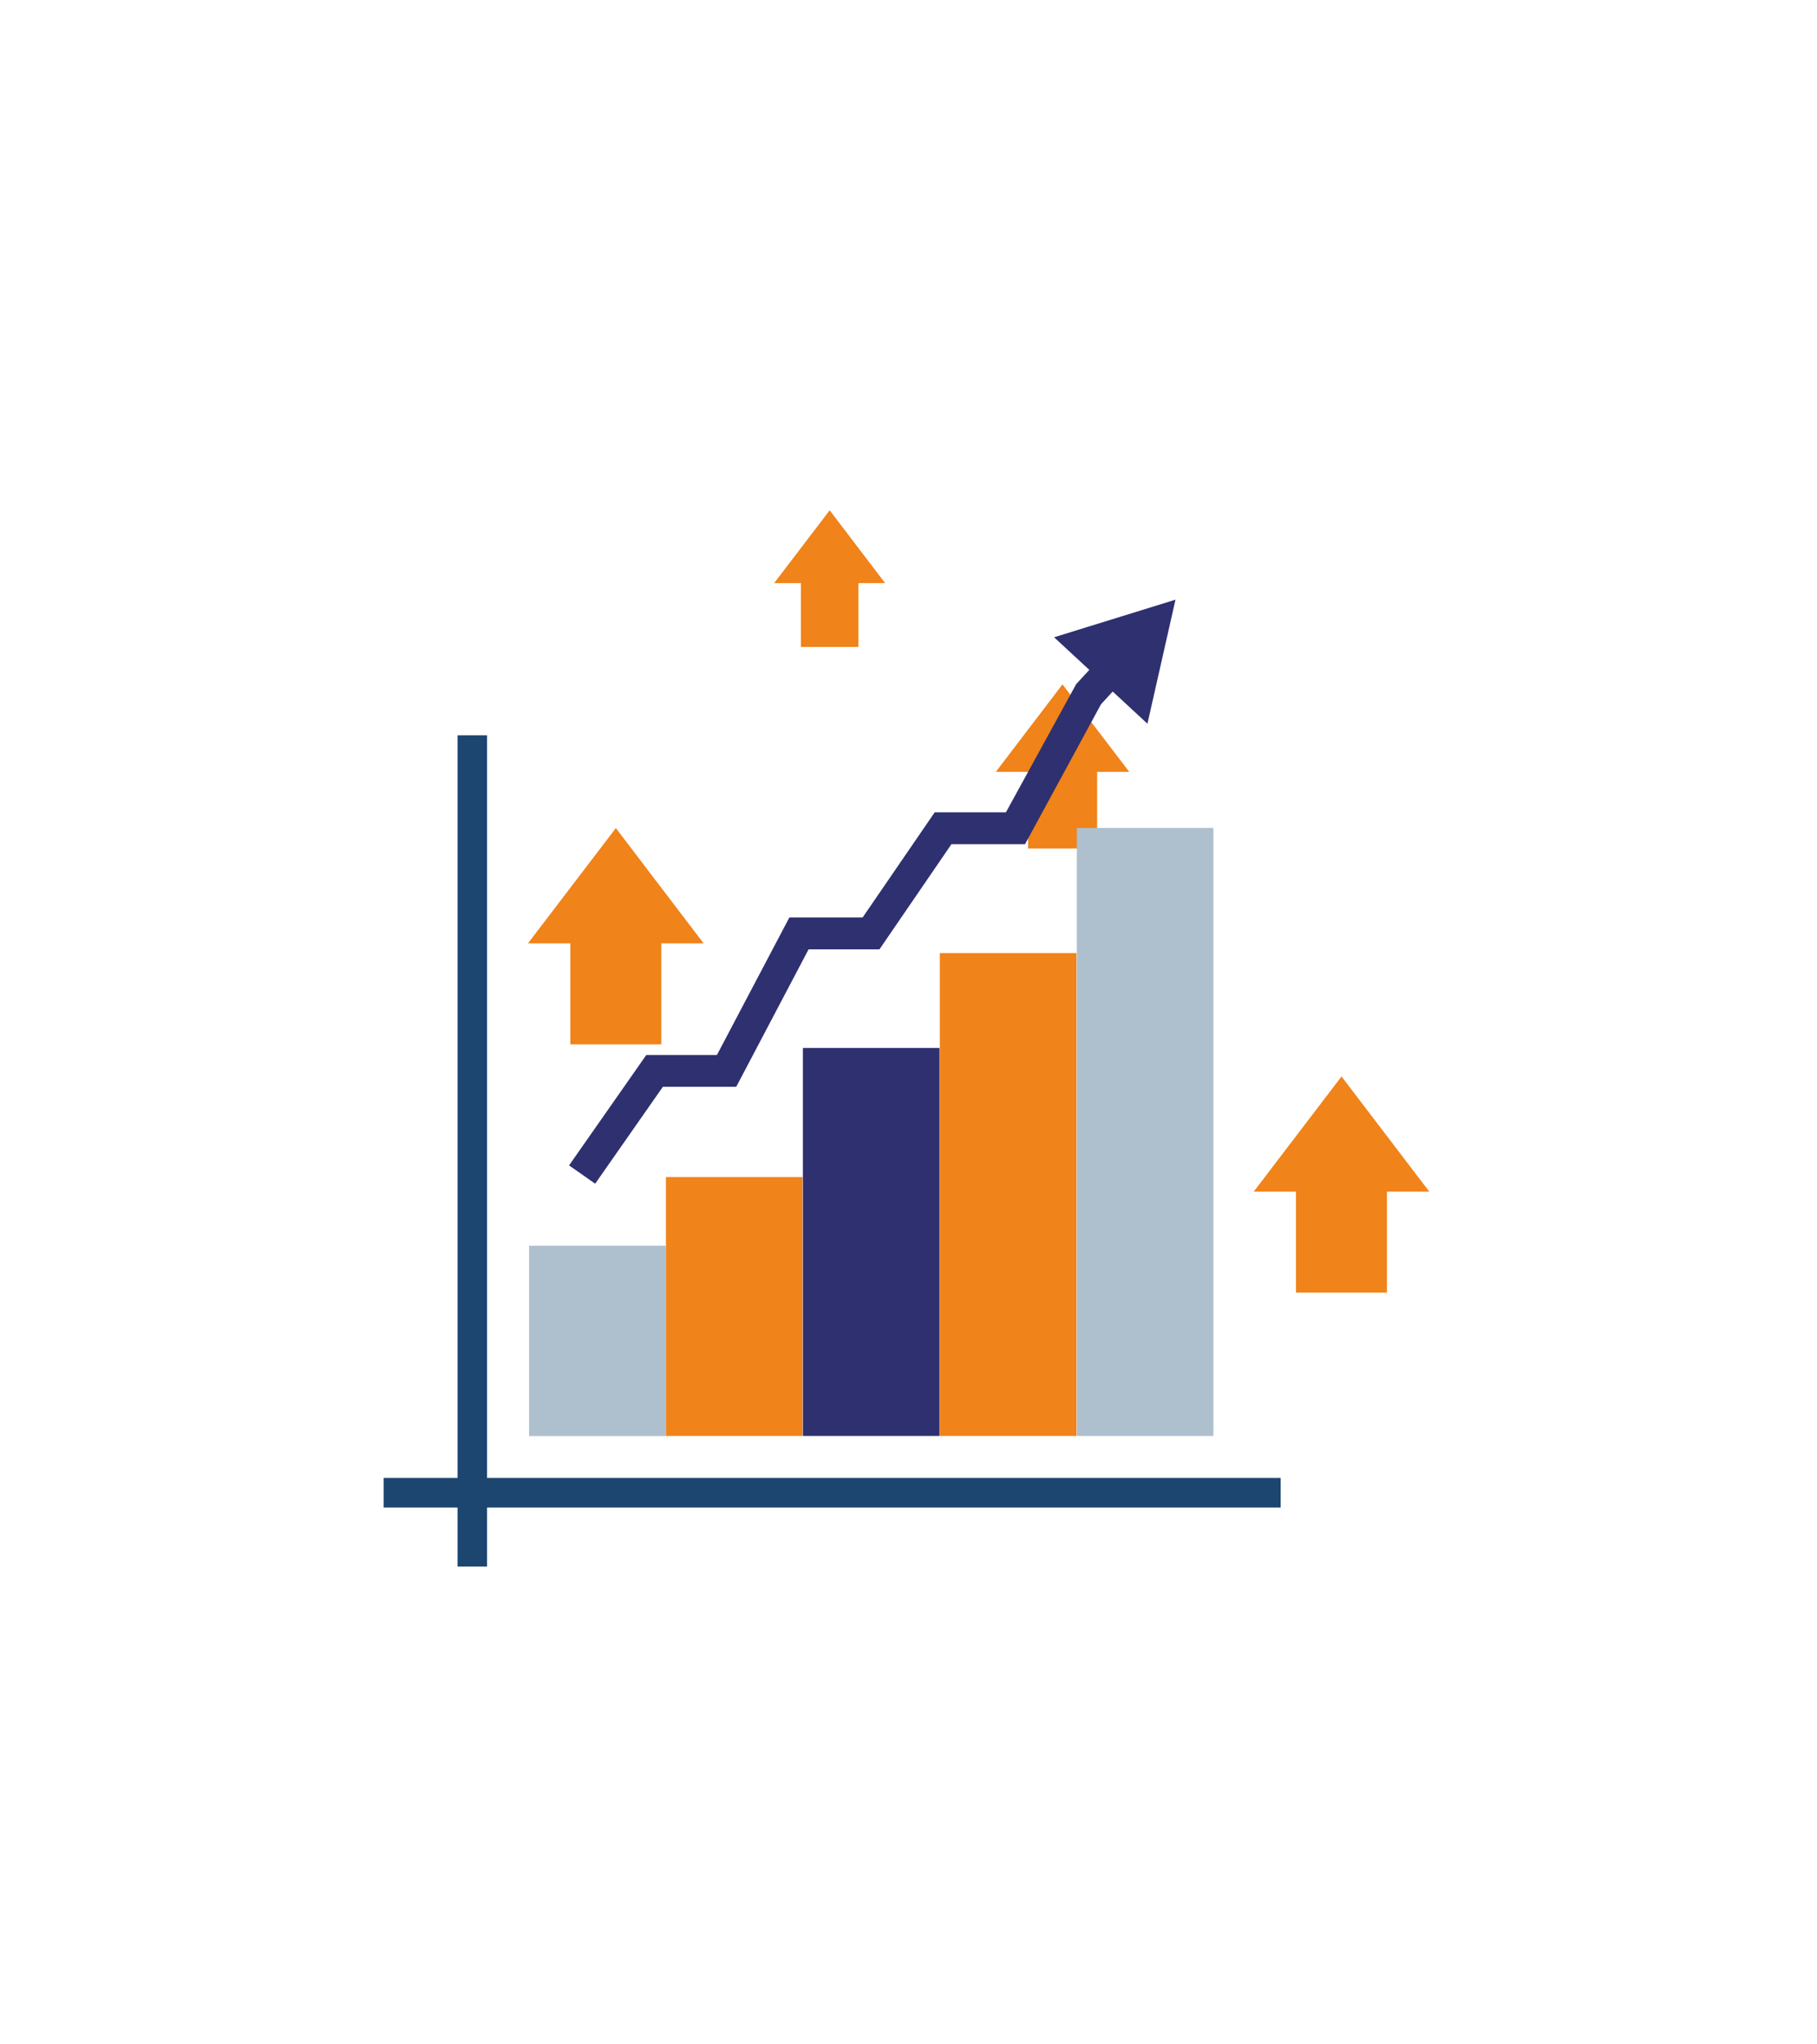 <svg id="Calque_1" data-name="Calque 1" xmlns="http://www.w3.org/2000/svg" viewBox="0 0 160 180"><rect x="90.53" y="67.41" width="6.08" height="7.3" style="fill:#f08319"/><polygon points="99.44 67.96 87.69 67.96 93.56 60.26 93.56 60.26 99.44 67.96" style="fill:#f08319"/><rect x="40.29" y="64.74" width="2.6" height="73.19" style="fill:#1c4670"/><rect x="33.78" y="130.13" width="78.99" height="2.6" style="fill:#1c4670"/><rect x="46.59" y="109.68" width="12.03" height="16.76" style="fill:#aebfce"/><rect x="58.64" y="103.64" width="12.03" height="22.79" style="fill:#f08319"/><rect x="70.7" y="92.27" width="12.03" height="34.16" style="fill:#2e3070"/><rect x="82.76" y="83.92" width="12.03" height="42.51" style="fill:#f08319"/><rect x="94.82" y="72.9" width="12.03" height="53.53" style="fill:#aebfce"/><polygon points="52.41 104.22 50.11 102.61 56.91 92.89 63.13 92.89 69.51 80.78 75.96 80.78 82.31 71.52 88.58 71.52 94.77 60.23 97.03 57.78 99.09 59.68 96.95 62.01 90.26 74.33 83.78 74.33 77.44 83.59 71.2 83.59 64.83 95.69 58.37 95.69 52.41 104.22" style="fill:#2e3070"/><polygon points="101.04 63.72 103.51 52.8 92.82 56.11 101.04 63.72" style="fill:#2e3070"/><rect x="114.12" y="104.2" width="8.01" height="9.61" style="fill:#f08319"/><polygon points="125.86 104.92 110.4 104.92 118.13 94.78 118.13 94.78 125.86 104.92" style="fill:#f08319"/><rect x="50.22" y="82.34" width="8.01" height="9.61" style="fill:#f08319"/><polygon points="61.96 83.06 46.49 83.06 54.23 72.91 54.23 72.91 61.96 83.06" style="fill:#f08319"/><rect x="70.53" y="50.89" width="5.06" height="6.07" style="fill:#f08319"/><polygon points="77.94 51.34 68.17 51.34 73.06 44.93 73.06 44.93 77.94 51.34" style="fill:#f08319"/></svg>